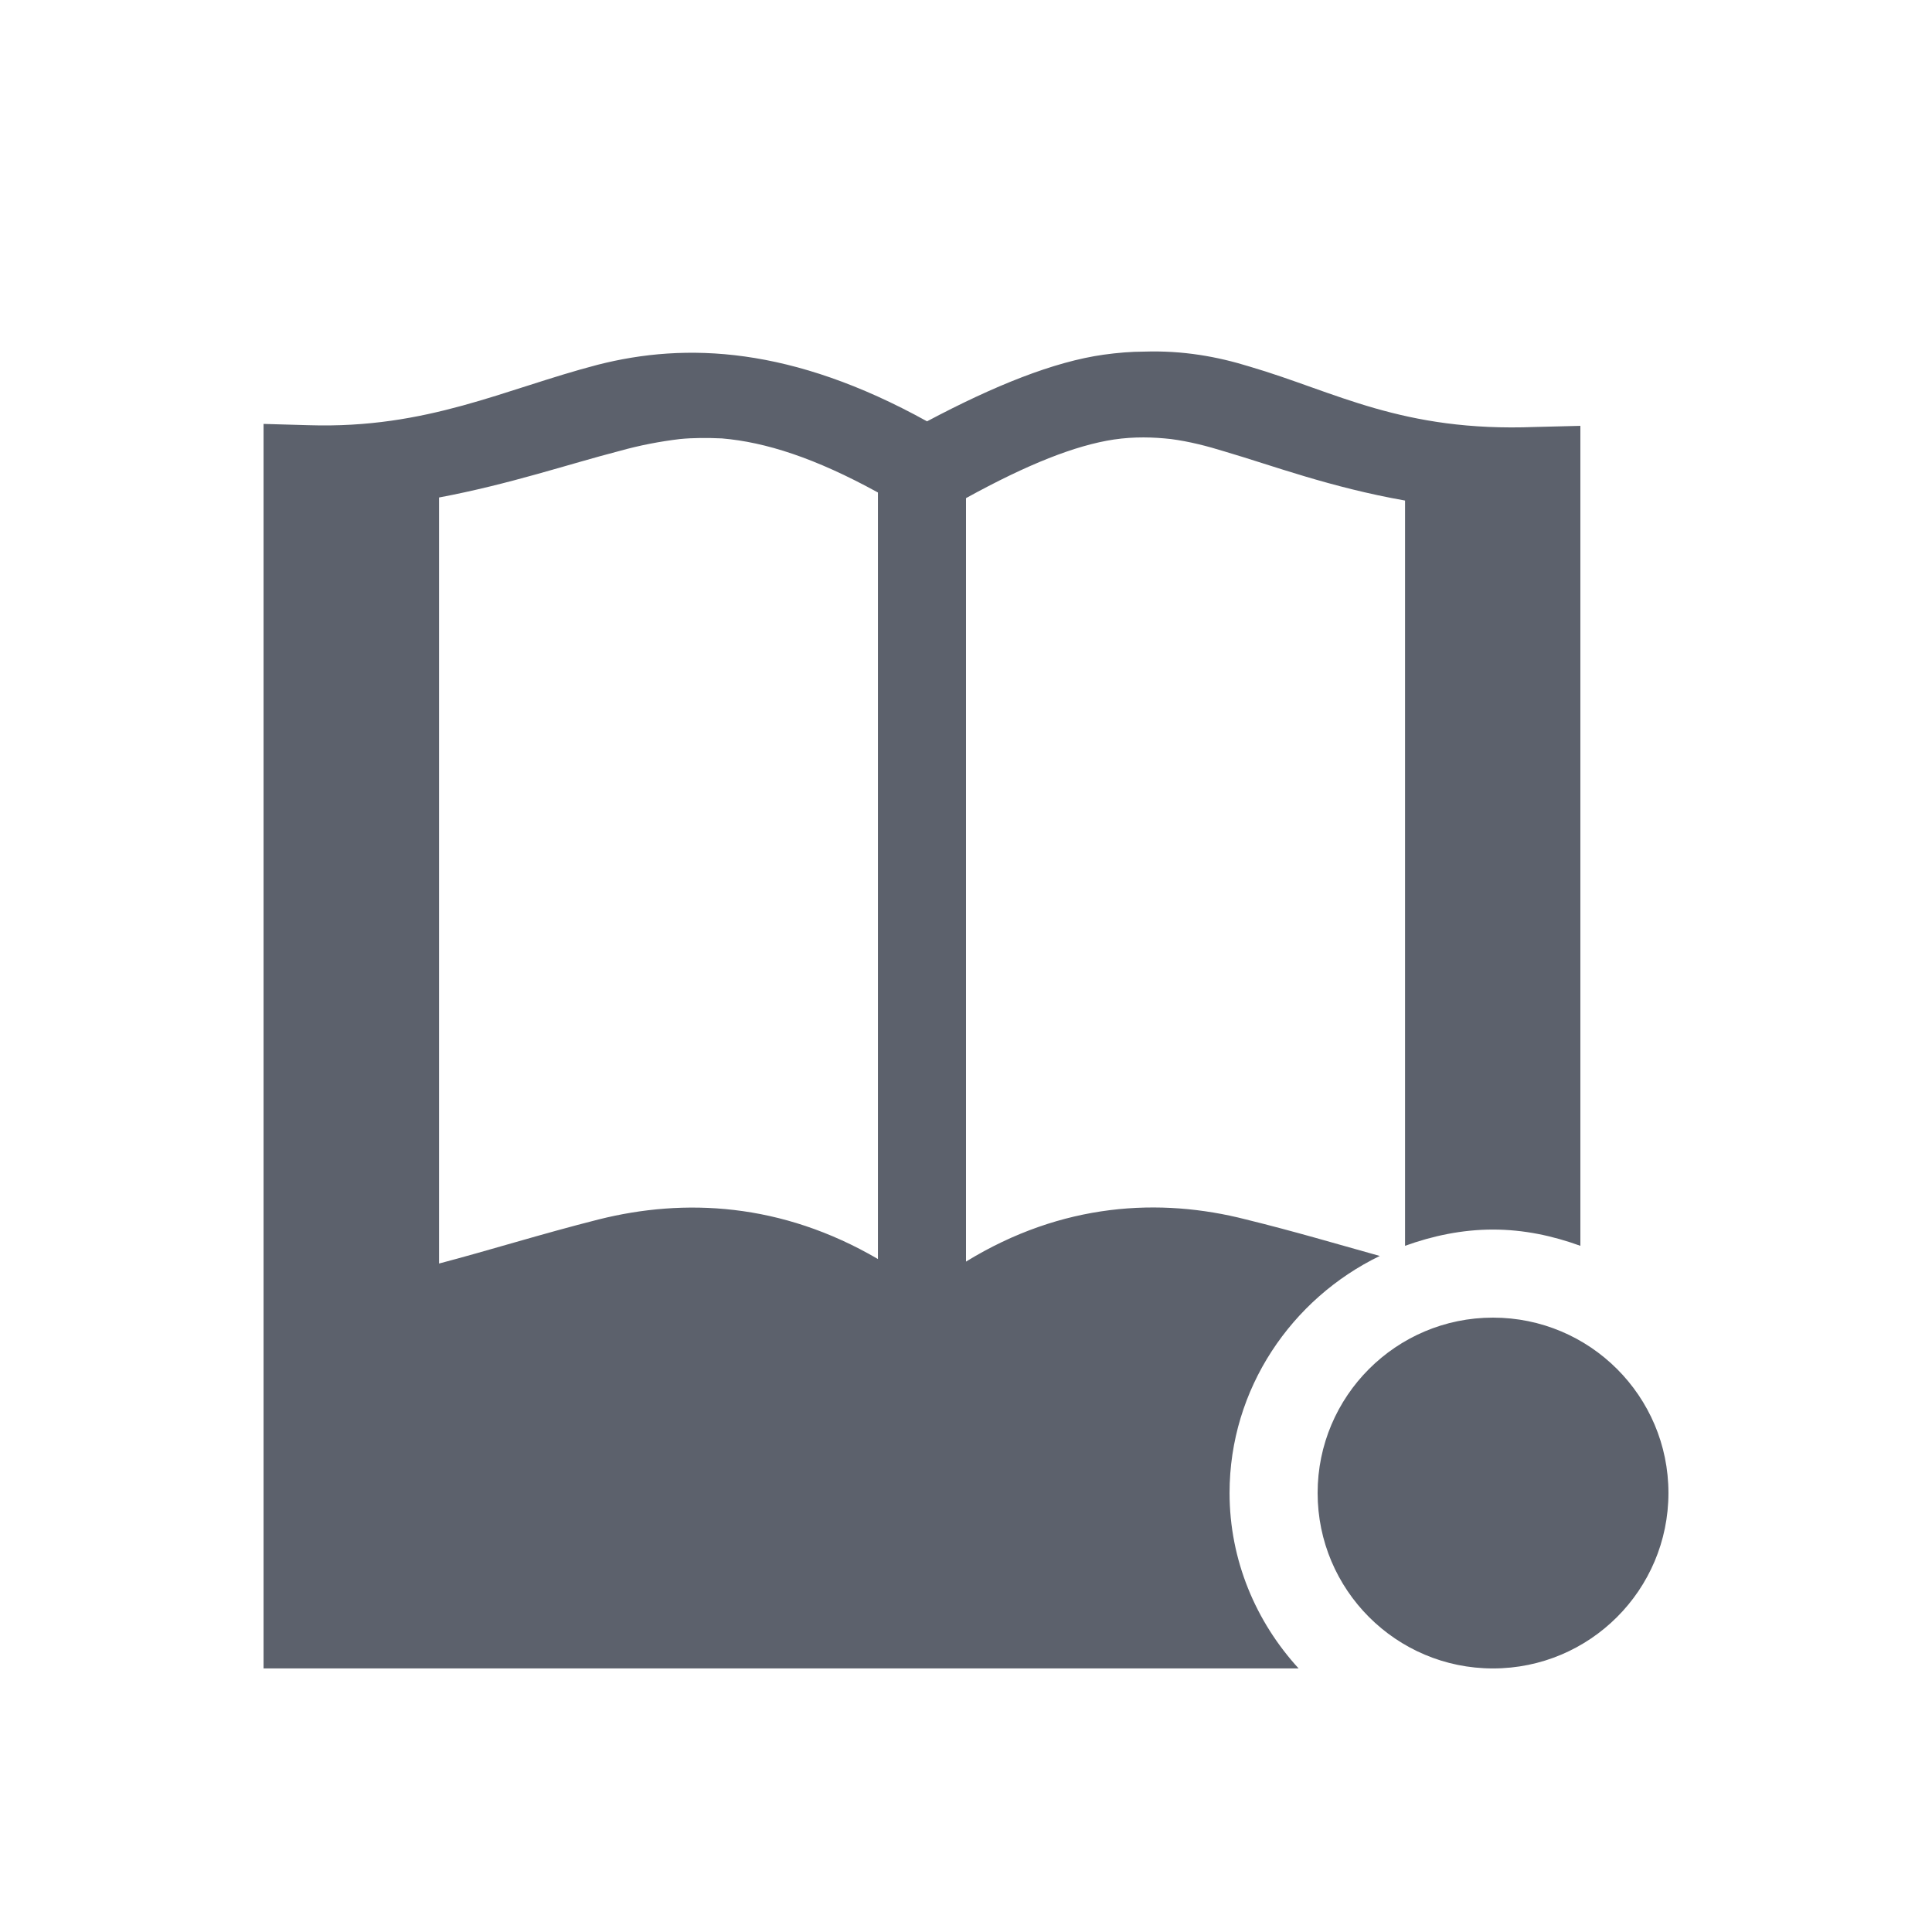 <?xml version="1.0" encoding="UTF-8"?>
<svg xmlns="http://www.w3.org/2000/svg" xmlns:xlink="http://www.w3.org/1999/xlink" width="12pt" height="12pt" viewBox="0 0 12 12" version="1.1">
<g id="surface1">
<path style=" stroke:none;fill-rule:nonzero;fill:rgb(36.078%,38.039%,42.353%);fill-opacity:1;" d="M 7.105 2.184 C 7.027 2.184 6.941 2.191 6.855 2.203 C 6.547 2.246 6.176 2.395 5.758 2.617 C 4.918 2.152 4.262 2.125 3.711 2.266 C 3.129 2.418 2.656 2.664 1.918 2.641 L 1.637 2.633 L 1.637 10.363 L 8.066 10.363 C 7.801 10.074 7.637 9.691 7.637 9.273 C 7.637 8.625 8.023 8.066 8.57 7.801 C 8.305 7.727 8.039 7.648 7.738 7.574 C 7.207 7.438 6.598 7.469 6 7.836 L 6 3.094 C 6.383 2.883 6.68 2.766 6.918 2.73 C 7.047 2.711 7.164 2.715 7.273 2.727 C 7.387 2.742 7.496 2.77 7.609 2.805 C 7.902 2.891 8.262 3.027 8.727 3.109 L 8.727 7.738 C 8.898 7.676 9.082 7.637 9.273 7.637 C 9.465 7.637 9.645 7.676 9.816 7.738 L 9.816 2.645 L 9.535 2.652 C 8.707 2.684 8.297 2.434 7.762 2.277 C 7.562 2.215 7.348 2.176 7.105 2.184 Z M 4.484 2.723 C 4.754 2.746 5.062 2.844 5.453 3.059 L 5.453 7.82 C 4.852 7.469 4.25 7.441 3.719 7.574 C 3.363 7.664 3.039 7.766 2.727 7.848 L 2.727 3.09 C 3.164 3.008 3.531 2.883 3.848 2.801 C 3.973 2.766 4.098 2.742 4.223 2.727 C 4.305 2.719 4.391 2.719 4.484 2.723 Z M 9.273 8.184 C 8.672 8.184 8.184 8.672 8.184 9.273 C 8.184 9.875 8.672 10.363 9.273 10.363 C 9.875 10.363 10.363 9.875 10.363 9.273 C 10.363 8.672 9.875 8.184 9.273 8.184 Z M 9.273 8.184 "/>
</g>
</svg>
